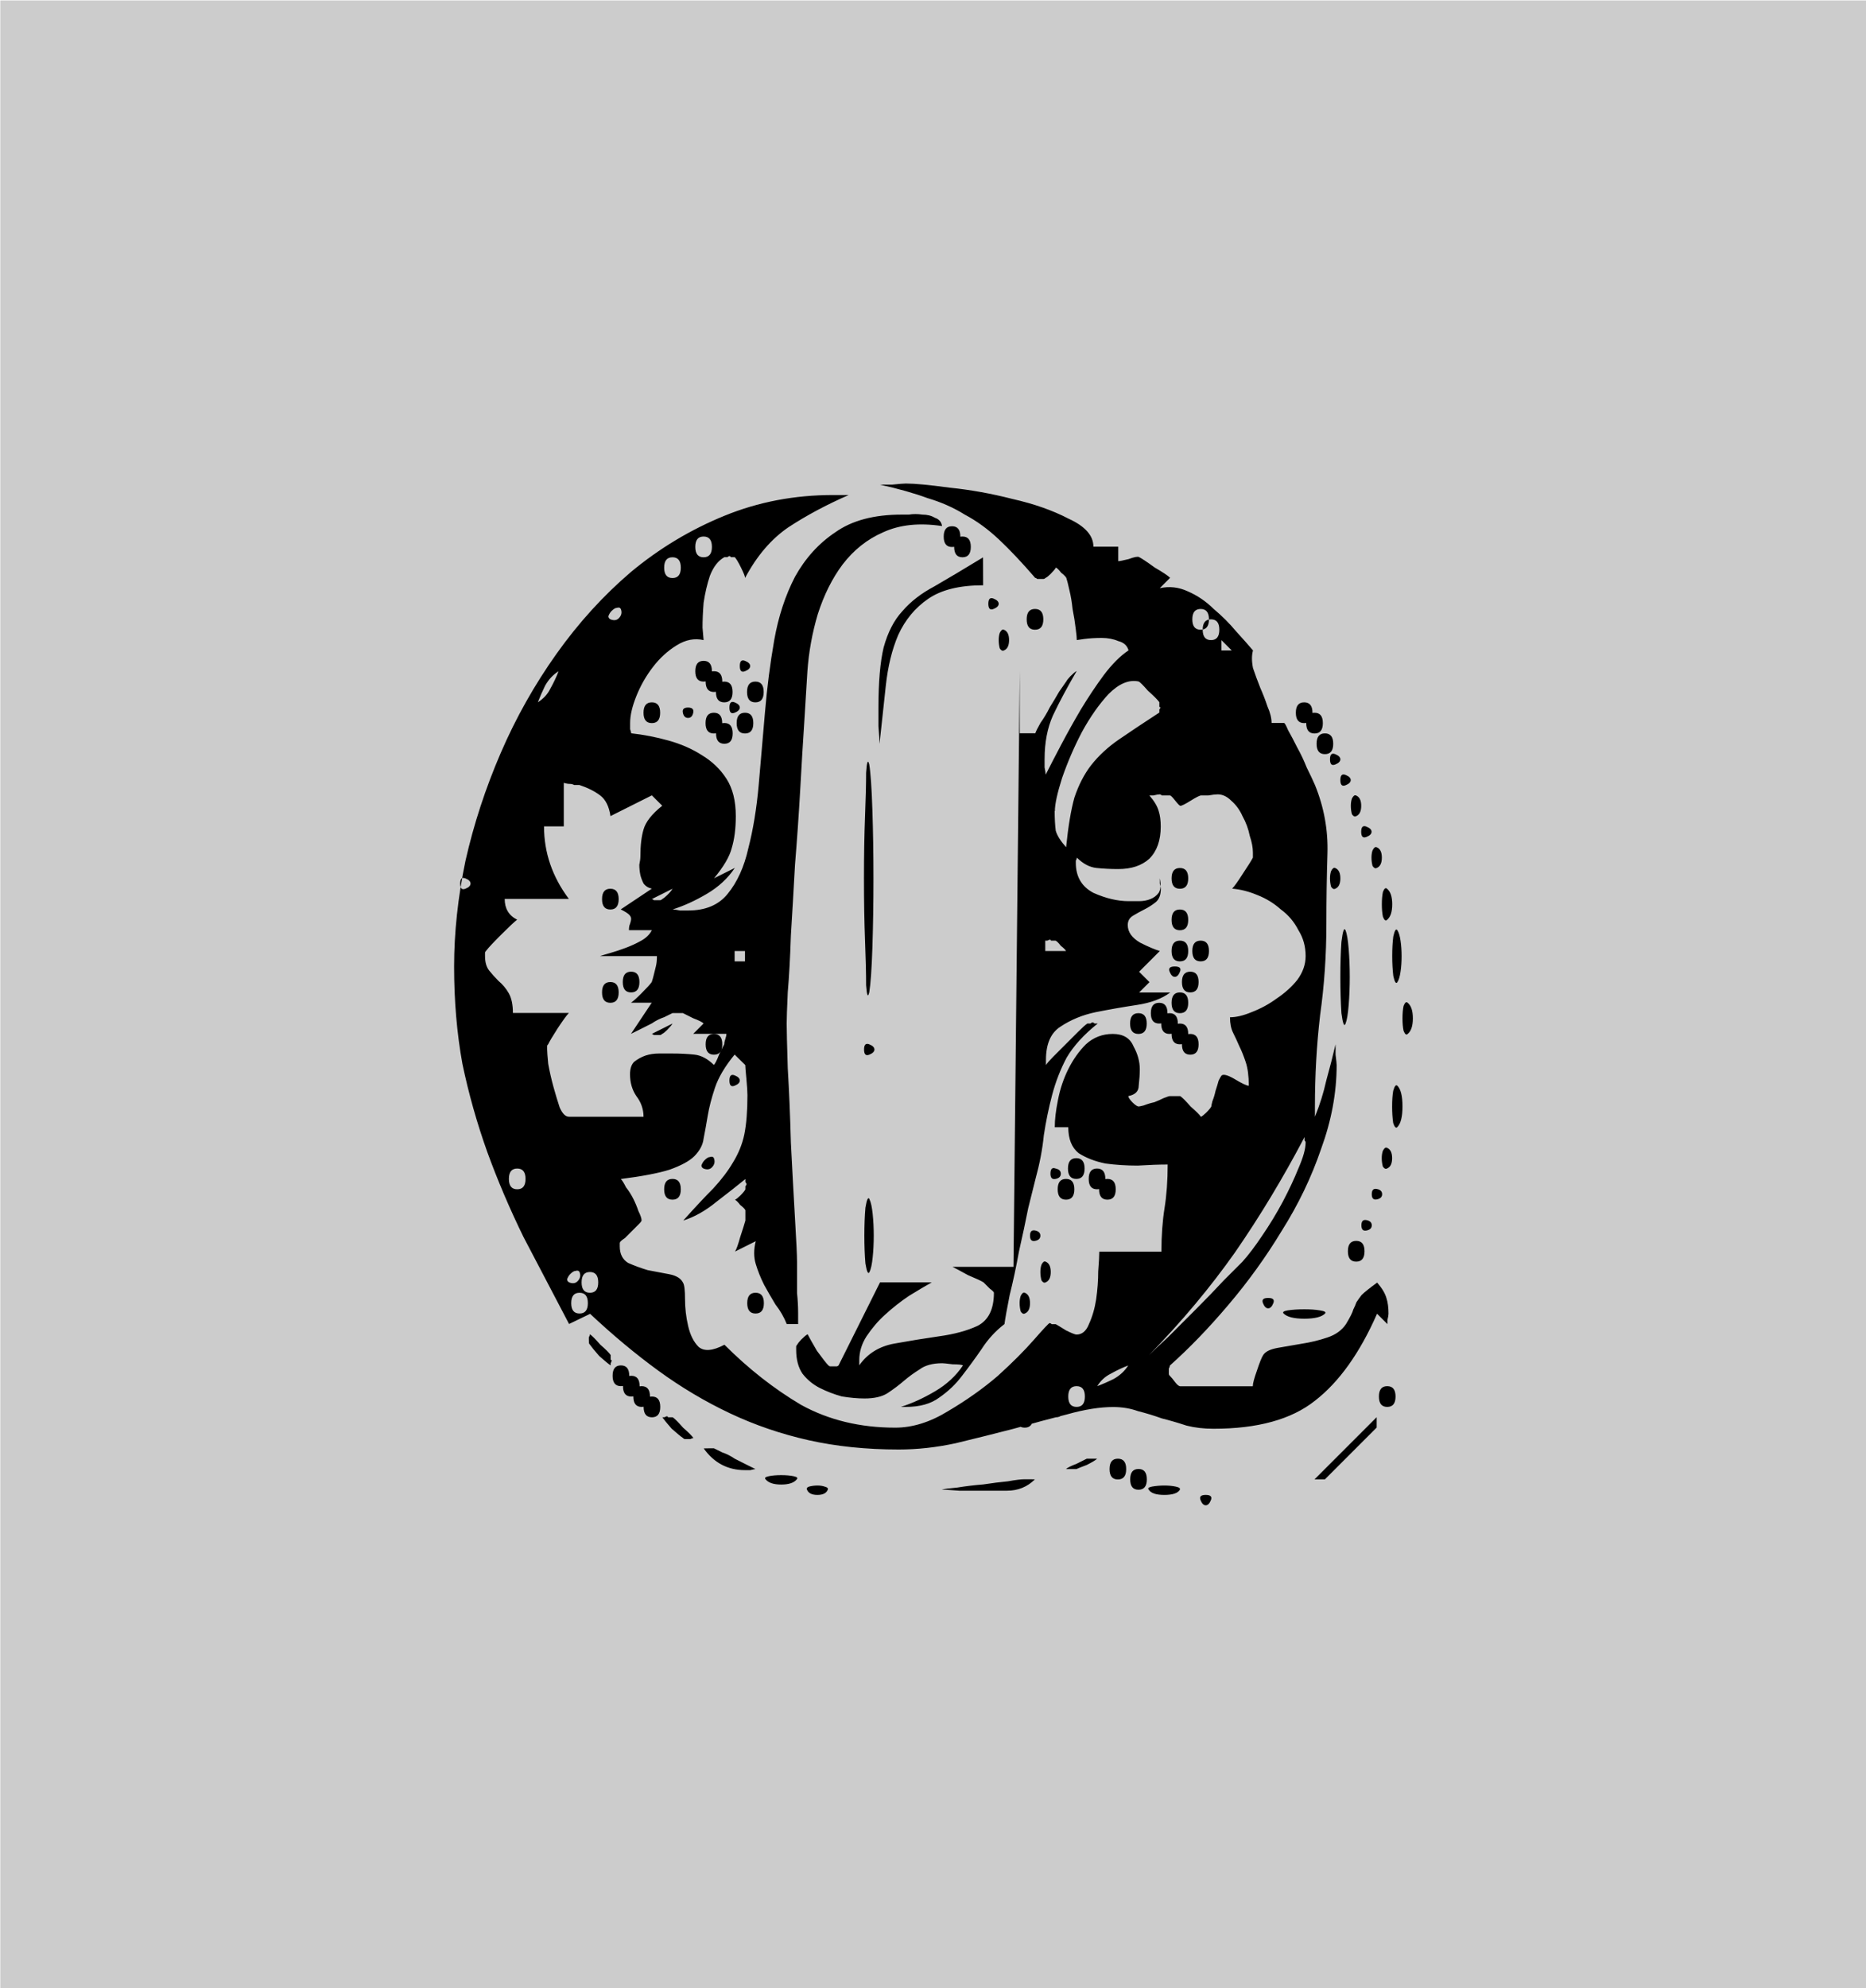 <?xml version="1.0" encoding="UTF-8" standalone="no"?>
<!-- Created with Inkscape (http://www.inkscape.org/) -->

<svg
   xmlns:dc="http://purl.org/dc/elements/1.1/"
   xmlns:cc="http://creativecommons.org/ns#"
   xmlns:rdf="http://www.w3.org/1999/02/22-rdf-syntax-ns#"
   xmlns:svg="http://www.w3.org/2000/svg"
   xmlns="http://www.w3.org/2000/svg"
   xmlns:sodipodi="http://sodipodi.sourceforge.net/DTD/sodipodi-0.dtd"
   xmlns:inkscape="http://www.inkscape.org/namespaces/inkscape"
   width="76.766"
   height="81.743"
   viewBox="0 0 20.311 21.628"
   version="1.1"
   id="svg8"
   sodipodi:docname="q-icon.svg"
   inkscape:version="0.92.3 (2405546, 2018-03-11)"
   inkscape:export-filename="/home/david/Desktop/web-projects/quaker-quilts/quaker-quilts-brand/logo/q-icon.png"
   inkscape:export-xdpi="598.85712"
   inkscape:export-ydpi="598.85712">
  <defs
     id="defs2">
    <pattern
       y="0"
       x="0"
       height="6"
       width="6"
       patternUnits="userSpaceOnUse"
       id="EMFhbasepattern" />
  </defs>
  <sodipodi:namedview
     id="base"
     pagecolor="#ffffff"
     bordercolor="#666666"
     borderopacity="0.392"
     inkscape:pageopacity="0.0"
     inkscape:pageshadow="2"
     inkscape:zoom="5.6568543"
     inkscape:cx="100.67762"
     inkscape:cy="39.995731"
     inkscape:document-units="mm"
     inkscape:current-layer="layer2"
     showgrid="false"
     units="px"
     inkscape:pagecheckerboard="true"
     inkscape:window-width="1920"
     inkscape:window-height="1025"
     inkscape:window-x="0"
     inkscape:window-y="28"
     inkscape:window-maximized="1"
     showborder="true"
     showguides="true"
     inkscape:guide-bbox="true"
     fit-margin-top="0"
     fit-margin-left="0"
     fit-margin-right="0"
     fit-margin-bottom="0" />
  <g
     inkscape:label="Layer 1"
     inkscape:groupmode="layer"
     id="layer1"
     transform="translate(4.938,-280.63)">
    <g
       id="g3749"
       transform="matrix(1.065,0,0,1.065,-38.332,222.095)">
      <g
         aria-label="Q"
         style="font-style:normal;font-variant:normal;font-weight:normal;font-stretch:normal;font-size:10.583px;line-height:1.25;font-family:WestBalaio;-inkscape-font-specification:'WestBalaio, Normal';font-variant-ligatures:normal;font-variant-caps:normal;font-variant-numeric:normal;font-feature-settings:normal;text-align:start;letter-spacing:0px;word-spacing:0px;writing-mode:lr-tb;text-anchor:start;fill:#784421;fill-opacity:1;stroke:none;stroke-width:0.265"
         id="text12" />
      <g
         id="g3794"
         style="fill:#cccccc;fill-opacity:1"
         inkscape:export-xdpi="601.14001"
         inkscape:export-ydpi="601.14001">
        <g
           id="text16-0"
           style="font-style:normal;font-variant:normal;font-weight:normal;font-stretch:normal;font-size:4.686px;line-height:1.25;font-family:'Trajan Pro';-inkscape-font-specification:'Trajan Pro, Normal';font-variant-ligatures:normal;font-variant-caps:normal;font-variant-numeric:normal;font-feature-settings:normal;text-align:start;letter-spacing:0px;word-spacing:0px;writing-mode:lr-tb;text-anchor:start;fill:#cccccc;fill-opacity:1;stroke:none;stroke-width:0.117"
           aria-label="Quaker Quilts">
          <g
             inkscape:groupmode="layer"
             id="layer2"
             inkscape:label="Layer 2">
            <rect
               style="fill:#cccccc;fill-opacity:0.985;stroke-width:0.103;stroke-linecap:butt;stroke-linejoin:round;stroke-miterlimit:4;stroke-dasharray:none"
               id="rect985"
               width="19.073"
               height="20.309"
               x="31.359"
               y="54.967" />
          </g>
          <g
             id="g39"
             style="fill:#000000">
            <path
               inkscape:connector-curvature="0"
               d="m 43.732,70.286 q -0.021,0.053 -0.053,0.053 -0.032,0 -0.053,-0.053 -0.021,-0.053 0.053,-0.053 0.074,0 0.053,0.053 z M 39.816,70.18 q -0.021,0.053 -0.106,0.053 -0.085,0 -0.106,-0.053 -0.011,-0.021 0.021,-0.032 0.042,-0.011 0.085,-0.011 0.042,0 0.074,0.011 0.042,0.011 0.032,0.032 z m 2.117,-0.106 q -0.116,0.116 -0.286,0.116 -0.169,0 -0.296,0 -0.042,0 -0.191,0 -0.138,-0.011 -0.18,-0.011 0.042,-0.011 0.159,-0.021 0.127,-0.021 0.265,-0.032 0.138,-0.021 0.254,-0.032 0.116,-0.021 0.169,-0.021 h 0.053 z m 1.482,0.106 q -0.032,0.053 -0.159,0.053 -0.127,0 -0.159,-0.053 -0.021,-0.021 0.032,-0.032 0.064,-0.011 0.127,-0.011 0.064,0 0.116,0.011 0.053,0.011 0.042,0.032 z m -3.916,-0.106 q -0.042,0.053 -0.159,0.053 -0.116,0 -0.159,-0.053 -0.021,-0.021 0.032,-0.032 0.053,-0.011 0.127,-0.011 0.074,0 0.127,0.011 0.053,0.011 0.032,0.032 z m 3.493,-0.106 q 0.085,0 0.085,0.106 0,0.106 -0.085,0.106 -0.085,0 -0.085,-0.106 0,-0.106 0.085,-0.106 z m 2.434,-0.423 -0.529,0.529 h -0.106 l 0.635,-0.635 z m -6.826,0.212 h 0.053 q 0.021,0.011 0.085,0.042 0.064,0.021 0.127,0.064 0.064,0.032 0.127,0.064 0.064,0.032 0.085,0.042 -0.011,0 -0.053,0.011 -0.032,0 -0.053,0 -0.265,0 -0.423,-0.222 z m 3.969,0.106 q -0.021,0.021 -0.106,0.064 -0.085,0.032 -0.106,0.042 h -0.053 -0.053 q 0.021,-0.021 0.106,-0.053 0.085,-0.042 0.106,-0.053 h 0.053 z m 0.212,0 q 0.085,0 0.085,0.106 0,0.106 -0.085,0.106 -0.085,0 -0.085,-0.106 0,-0.106 0.085,-0.106 z m -5.609,-1.376 q -0.243,-0.466 -0.466,-0.889 -0.212,-0.434 -0.37,-0.868 -0.159,-0.445 -0.254,-0.9 -0.085,-0.466 -0.085,-0.995 0,-0.519 0.116,-1.079 0.127,-0.561 0.36,-1.101 0.233,-0.54 0.572,-1.016 0.339,-0.476 0.762,-0.836 0.434,-0.36 0.953,-0.572 0.519,-0.212 1.111,-0.212 h 0.159 q -0.339,0.148 -0.614,0.328 -0.265,0.18 -0.445,0.519 0,-0.021 -0.042,-0.106 -0.042,-0.085 -0.064,-0.106 h -0.021 q -0.011,0 -0.021,0 0,-0.011 -0.011,-0.011 -0.011,0 -0.021,0.011 0,0 -0.011,0 h -0.021 q -0.095,0.053 -0.148,0.191 -0.042,0.127 -0.064,0.275 -0.011,0.138 -0.011,0.254 0.011,0.116 0.011,0.127 -0.138,-0.032 -0.275,0.053 -0.138,0.085 -0.243,0.222 -0.106,0.138 -0.169,0.296 -0.064,0.159 -0.064,0.275 0,0.021 0,0.064 0.011,0.032 0.011,0.042 0.191,0.021 0.381,0.074 0.191,0.053 0.339,0.148 0.159,0.095 0.254,0.243 0.095,0.148 0.095,0.381 0,0.191 -0.042,0.328 -0.032,0.127 -0.18,0.307 l 0.212,-0.106 q -0.106,0.159 -0.286,0.265 -0.18,0.106 -0.349,0.159 0.021,0 0.074,0.011 0.064,0 0.085,0 0.265,0 0.402,-0.169 0.148,-0.18 0.212,-0.466 0.074,-0.286 0.106,-0.646 0.032,-0.36 0.064,-0.741 0.032,-0.381 0.095,-0.741 0.064,-0.36 0.212,-0.646 0.159,-0.286 0.413,-0.455 0.254,-0.18 0.677,-0.18 0.011,0 0.074,0 0.064,-0.011 0.138,0 0.074,0 0.127,0.032 0.064,0.021 0.074,0.085 -0.349,-0.053 -0.603,0.064 -0.243,0.106 -0.413,0.328 -0.159,0.212 -0.254,0.508 -0.085,0.286 -0.106,0.582 -0.011,0.191 -0.032,0.519 -0.021,0.318 -0.042,0.699 -0.021,0.37 -0.053,0.762 -0.021,0.381 -0.042,0.72 -0.011,0.339 -0.032,0.582 -0.011,0.243 -0.011,0.318 0,0.095 0.011,0.455 0.021,0.349 0.032,0.762 0.021,0.413 0.042,0.773 0.021,0.349 0.021,0.445 0,0.032 0,0.127 0,0.085 0,0.191 0.011,0.106 0.011,0.201 0,0.085 0,0.116 h -0.116 q -0.042,-0.106 -0.116,-0.201 -0.064,-0.106 -0.116,-0.201 -0.053,-0.106 -0.085,-0.212 -0.032,-0.106 0,-0.233 l -0.212,0.106 q 0.021,-0.032 0.053,-0.148 0.042,-0.127 0.053,-0.169 v -0.053 -0.053 q -0.011,-0.021 -0.053,-0.053 -0.032,-0.042 -0.053,-0.053 0.021,-0.011 0.053,-0.042 0.042,-0.042 0.053,-0.064 v -0.021 q 0,-0.011 0,-0.011 0.011,-0.011 0.011,-0.021 0,-0.011 -0.011,-0.021 0,-0.021 0,-0.032 -0.116,0.095 -0.296,0.233 -0.169,0.138 -0.339,0.191 0.18,-0.201 0.307,-0.328 0.127,-0.138 0.201,-0.265 0.085,-0.138 0.116,-0.286 0.032,-0.159 0.032,-0.402 0,-0.053 -0.011,-0.169 -0.011,-0.116 -0.011,-0.138 L 38.864,65.735 q -0.148,0.18 -0.201,0.339 -0.053,0.159 -0.074,0.286 -0.021,0.127 -0.042,0.233 -0.011,0.095 -0.095,0.18 -0.074,0.074 -0.254,0.138 -0.169,0.053 -0.497,0.095 0.021,0.021 0.053,0.085 0.042,0.053 0.074,0.116 0.032,0.064 0.053,0.127 0.032,0.064 0.032,0.095 0,0.011 -0.032,0.042 -0.032,0.032 -0.074,0.074 -0.032,0.032 -0.064,0.064 -0.032,0.021 -0.042,0.032 -0.011,0.011 -0.011,0.021 v 0.032 q 0,0.116 0.085,0.169 0.095,0.042 0.201,0.074 0.116,0.021 0.222,0.042 0.106,0.021 0.138,0.085 0.021,0.032 0.021,0.169 0,0.138 0.032,0.275 0.032,0.138 0.106,0.212 0.085,0.074 0.265,-0.021 0.37,0.37 0.783,0.614 0.423,0.233 0.963,0.233 0.265,0 0.54,-0.169 0.286,-0.169 0.508,-0.36 0.222,-0.201 0.37,-0.37 0.148,-0.169 0.159,-0.169 0.011,0 0.021,0.011 0.011,0 0.021,0 h 0.021 q 0.021,0.011 0.106,0.064 0.085,0.042 0.106,0.042 0.085,0 0.127,-0.106 0.053,-0.116 0.074,-0.254 0.021,-0.148 0.021,-0.286 0.011,-0.138 0.011,-0.201 h 0.635 q 0,-0.243 0.032,-0.445 0.032,-0.201 0.032,-0.445 -0.127,0 -0.307,0.011 -0.169,0 -0.328,-0.021 -0.159,-0.032 -0.275,-0.106 -0.106,-0.085 -0.106,-0.265 h -0.138 q 0,-0.116 0.032,-0.275 0.032,-0.169 0.106,-0.318 0.074,-0.148 0.18,-0.254 0.116,-0.106 0.275,-0.106 0.159,0 0.212,0.127 0.064,0.116 0.064,0.233 0,0.074 -0.011,0.169 0,0.085 -0.106,0.106 0,0.021 0.042,0.064 0.042,0.042 0.064,0.042 0.011,0 0.053,-0.011 0.053,-0.021 0.106,-0.032 0.053,-0.021 0.095,-0.042 0.053,-0.021 0.064,-0.021 h 0.064 0.042 q 0.032,0.021 0.106,0.106 0.085,0.074 0.106,0.106 0.021,-0.011 0.053,-0.042 0.042,-0.042 0.053,-0.064 0,-0.011 0.011,-0.053 0.021,-0.053 0.032,-0.106 0.021,-0.064 0.032,-0.106 0.021,-0.042 0.032,-0.053 0.032,-0.021 0.138,0.042 0.106,0.064 0.138,0.064 0,-0.148 -0.032,-0.243 -0.032,-0.095 -0.064,-0.159 -0.032,-0.074 -0.064,-0.138 -0.032,-0.064 -0.032,-0.159 0.095,0 0.222,-0.053 0.138,-0.053 0.254,-0.138 0.127,-0.085 0.212,-0.191 0.085,-0.116 0.085,-0.243 0,-0.148 -0.074,-0.265 -0.064,-0.127 -0.18,-0.212 -0.106,-0.095 -0.243,-0.148 -0.127,-0.053 -0.254,-0.064 0.032,-0.032 0.106,-0.148 0.085,-0.127 0.106,-0.169 v -0.053 q 0,-0.074 -0.032,-0.169 -0.021,-0.106 -0.074,-0.201 -0.042,-0.095 -0.116,-0.159 -0.064,-0.064 -0.138,-0.064 -0.032,0 -0.095,0.011 -0.064,0 -0.074,0 -0.021,0 -0.106,0.053 -0.085,0.053 -0.106,0.053 -0.011,0 -0.053,-0.053 -0.042,-0.053 -0.053,-0.053 h -0.042 q -0.021,0 -0.042,0 -0.011,-0.011 -0.021,-0.011 -0.021,0 -0.064,0.011 -0.032,0 -0.042,0 0.074,0.085 0.095,0.159 0.021,0.064 0.021,0.159 0,0.212 -0.116,0.328 -0.116,0.106 -0.318,0.106 -0.116,0 -0.222,-0.011 -0.106,-0.011 -0.201,-0.106 0,0.011 -0.011,0.032 0,0.011 0,0.021 0,0.212 0.18,0.307 0.191,0.085 0.36,0.085 0.042,0 0.106,0 0.064,0 0.116,-0.021 0.053,-0.021 0.085,-0.064 0.032,-0.053 0.011,-0.148 0,0.011 0,0.053 0.011,0.032 0.011,0.053 0,0.095 -0.053,0.138 -0.053,0.042 -0.116,0.074 -0.064,0.032 -0.116,0.064 -0.053,0.032 -0.053,0.095 0,0.106 0.127,0.18 0.127,0.064 0.201,0.085 l -0.212,0.212 0.106,0.106 -0.106,0.106 h 0.318 q -0.127,0.095 -0.339,0.127 -0.212,0.032 -0.423,0.074 -0.201,0.042 -0.36,0.148 -0.148,0.095 -0.148,0.339 v 0.053 q 0.021,-0.032 0.074,-0.085 0.064,-0.064 0.127,-0.127 0.074,-0.074 0.127,-0.127 0.064,-0.064 0.095,-0.085 h 0.021 q 0.011,0 0.011,0 0.011,-0.011 0.021,-0.011 0.011,0 0.021,0.011 0.021,0 0.032,0 -0.212,0.169 -0.318,0.349 -0.095,0.18 -0.148,0.381 -0.053,0.201 -0.085,0.413 -0.021,0.212 -0.085,0.445 -0.021,0.085 -0.074,0.296 -0.042,0.212 -0.095,0.445 -0.042,0.233 -0.095,0.445 -0.042,0.212 -0.053,0.296 -0.138,0.106 -0.233,0.254 -0.095,0.138 -0.201,0.275 -0.095,0.127 -0.233,0.222 -0.127,0.095 -0.339,0.095 h -0.053 q 0.169,-0.053 0.349,-0.159 0.18,-0.106 0.286,-0.265 -0.021,-0.011 -0.106,-0.011 -0.085,-0.011 -0.106,-0.011 -0.148,0 -0.233,0.064 -0.085,0.053 -0.159,0.116 -0.074,0.064 -0.169,0.127 -0.085,0.053 -0.233,0.053 -0.106,0 -0.233,-0.021 -0.116,-0.032 -0.222,-0.085 -0.106,-0.053 -0.18,-0.148 -0.064,-0.095 -0.064,-0.243 v -0.032 q 0,-0.011 0.011,-0.021 0.011,-0.021 0.042,-0.053 0.042,-0.042 0.064,-0.053 0.021,0.042 0.095,0.169 0.085,0.116 0.116,0.148 0.011,0.011 0.021,0.011 h 0.032 0.032 q 0.011,0 0.021,-0.011 l 0.423,-0.847 h 0.529 q -0.095,0.053 -0.233,0.138 -0.127,0.085 -0.243,0.191 -0.106,0.095 -0.191,0.222 -0.074,0.116 -0.074,0.243 v 0.053 q 0.127,-0.18 0.36,-0.222 0.233,-0.042 0.455,-0.074 0.233,-0.032 0.392,-0.106 0.169,-0.085 0.169,-0.339 0,-0.011 -0.042,-0.042 -0.042,-0.042 -0.064,-0.064 -0.032,-0.021 -0.159,-0.074 -0.116,-0.064 -0.159,-0.085 h 0.624 l 0.064,-6.085 v 0.635 h 0.159 q 0.011,-0.032 0.053,-0.106 0.053,-0.074 0.095,-0.159 0.053,-0.085 0.095,-0.159 0.053,-0.074 0.074,-0.106 0.011,-0.021 0.042,-0.053 0.042,-0.042 0.064,-0.053 -0.148,0.254 -0.243,0.455 -0.085,0.191 -0.085,0.445 0,0.021 0,0.085 0.011,0.053 0.011,0.074 0.064,-0.127 0.159,-0.307 0.095,-0.18 0.201,-0.36 0.116,-0.191 0.233,-0.349 0.127,-0.169 0.254,-0.254 -0.021,-0.074 -0.106,-0.095 -0.074,-0.032 -0.169,-0.032 -0.095,0 -0.18,0.011 -0.074,0.011 -0.074,0.011 0,-0.032 -0.011,-0.116 -0.011,-0.095 -0.032,-0.201 -0.011,-0.106 -0.032,-0.191 -0.021,-0.095 -0.032,-0.127 -0.011,-0.021 -0.053,-0.053 -0.032,-0.042 -0.053,-0.053 -0.011,0.021 -0.053,0.064 -0.032,0.032 -0.053,0.042 -0.011,0.011 -0.021,0.011 h -0.032 q -0.011,0 -0.032,0 -0.011,-0.011 -0.021,-0.011 -0.201,-0.233 -0.37,-0.392 -0.169,-0.159 -0.349,-0.254 -0.169,-0.106 -0.381,-0.169 -0.201,-0.074 -0.487,-0.138 0.032,0 0.127,0 0.106,-0.011 0.138,-0.011 0.138,0 0.445,0.042 0.318,0.032 0.646,0.116 0.328,0.074 0.572,0.201 0.254,0.116 0.254,0.286 h 0.254 v 0.148 q 0.021,0 0.106,-0.021 0.085,-0.032 0.106,-0.021 0.042,0.021 0.159,0.106 0.127,0.074 0.159,0.106 l -0.106,0.106 q 0.148,-0.032 0.286,0.032 0.148,0.064 0.265,0.18 0.127,0.106 0.233,0.233 0.106,0.116 0.169,0.191 -0.021,0.074 0,0.18 0.032,0.095 0.074,0.201 0.042,0.095 0.074,0.191 0.042,0.095 0.042,0.169 h 0.127 q 0.011,0 0.042,0.074 0.042,0.074 0.095,0.18 0.053,0.095 0.095,0.201 0.053,0.106 0.085,0.18 0.138,0.339 0.127,0.699 -0.011,0.36 -0.011,0.72 0,0.476 -0.064,0.931 -0.053,0.455 -0.053,0.931 V 66.37 q 0.074,-0.18 0.116,-0.37 0.053,-0.191 0.095,-0.37 0,0.021 0,0.106 0.011,0.085 0.011,0.106 0,0.423 -0.159,0.857 -0.148,0.434 -0.402,0.836 -0.243,0.402 -0.55,0.762 -0.296,0.349 -0.593,0.614 0,0.011 -0.011,0.032 0,0.011 0,0.021 v 0.032 q 0,0.011 0.011,0.021 0.021,0.021 0.053,0.064 0.032,0.042 0.053,0.042 h 0.741 q 0,-0.042 0.042,-0.159 0.042,-0.127 0.064,-0.159 0.032,-0.053 0.148,-0.074 0.116,-0.021 0.243,-0.042 0.138,-0.021 0.265,-0.064 0.127,-0.042 0.191,-0.138 0.064,-0.106 0.074,-0.148 0.021,-0.042 0.032,-0.074 0.021,-0.032 0.053,-0.074 0.042,-0.042 0.159,-0.127 0.074,0.085 0.095,0.159 0.021,0.064 0.021,0.159 0,0.021 -0.011,0.064 0,0.032 0,0.042 l -0.106,-0.106 q -0.265,0.603 -0.635,0.889 -0.36,0.286 -1.037,0.286 -0.148,0 -0.275,-0.032 -0.127,-0.042 -0.254,-0.074 -0.116,-0.042 -0.243,-0.074 -0.116,-0.042 -0.254,-0.042 -0.201,0 -0.466,0.074 -0.254,0.064 -0.55,0.148 -0.286,0.074 -0.593,0.148 -0.296,0.064 -0.582,0.064 -0.497,0 -0.921,-0.095 -0.423,-0.095 -0.804,-0.275 -0.381,-0.18 -0.73,-0.434 -0.349,-0.254 -0.699,-0.582 z m 0.953,0.953 q 0.011,0 0.021,0 0.021,-0.011 0.032,-0.011 0,0.011 0.011,0.011 h 0.021 0.021 q 0.032,0.021 0.106,0.106 0.085,0.074 0.106,0.106 -0.011,0 -0.032,0.011 -0.011,0 -0.021,0 h -0.032 q -0.011,0 -0.021,-0.011 -0.032,-0.021 -0.116,-0.095 -0.074,-0.085 -0.095,-0.116 z m 3.704,-0.106 q 0.085,0 0.085,0.106 0,0.106 -0.085,0.106 -0.085,0 -0.085,-0.106 0,-0.106 0.085,-0.106 z m -3.81,-0.106 q 0.085,0 0.085,0.106 0,0.106 -0.085,0.106 -0.085,0 -0.085,-0.106 0,-0.106 0.085,-0.106 z m 4.128,0 q 0.085,0 0.085,0.106 0,0.106 -0.085,0.106 -0.085,0 -0.085,-0.106 0,-0.106 0.085,-0.106 z m -4.233,-0.106 q 0.085,0 0.085,0.106 0,0.106 -0.085,0.106 -0.085,0 -0.085,-0.106 0,-0.106 0.085,-0.106 z m 4.445,0 q -0.085,0 -0.085,0.106 0,0.106 0.085,0.106 0.085,0 0.085,-0.106 0,-0.106 -0.085,-0.106 z m 3.175,0 q 0.085,0 0.085,0.106 0,0.106 -0.085,0.106 -0.085,0 -0.085,-0.106 0,-0.106 0.085,-0.106 z m -7.726,-0.106 q 0.085,0 0.085,0.106 0,0.106 -0.085,0.106 -0.085,0 -0.085,-0.106 0,-0.106 0.085,-0.106 z m 5.08,-0.106 q -0.085,0.032 -0.18,0.085 -0.085,0.042 -0.138,0.127 0.085,-0.032 0.169,-0.074 0.095,-0.053 0.148,-0.138 z m -5.186,0 q 0.085,0 0.085,0.106 0,0.106 -0.085,0.106 -0.085,0 -0.085,-0.106 0,-0.106 0.085,-0.106 z m -0.328,-0.265 q 0,-0.011 0,-0.021 0.011,-0.021 0.011,-0.032 0.032,0.021 0.106,0.106 0.085,0.074 0.106,0.106 v 0.021 0.021 q 0,0.011 0.011,0.011 0,0.011 -0.011,0.032 0,0.011 0,0.021 -0.032,-0.021 -0.116,-0.095 -0.074,-0.085 -0.095,-0.116 -0.011,-0.011 -0.011,-0.021 z m 7.313,-2.064 q -0.328,0.624 -0.709,1.175 -0.381,0.54 -0.878,1.048 0.053,-0.053 0.191,-0.18 0.138,-0.138 0.286,-0.286 0.159,-0.159 0.286,-0.296 0.138,-0.138 0.191,-0.191 0.095,-0.106 0.201,-0.265 0.116,-0.169 0.212,-0.349 0.095,-0.18 0.159,-0.339 0.074,-0.169 0.074,-0.265 0,-0.011 -0.011,-0.021 0,-0.021 0,-0.032 z m -2.857,1.587 q 0.053,0.021 0.053,0.106 0,0.085 -0.053,0.106 -0.021,0.011 -0.042,-0.021 -0.011,-0.042 -0.011,-0.085 0,-0.042 0.011,-0.074 0.021,-0.042 0.042,-0.032 z m 3.069,0.212 q -0.053,0.053 -0.212,0.053 -0.159,0 -0.212,-0.053 -0.021,-0.021 0.042,-0.032 0.074,-0.011 0.169,-0.011 0.095,0 0.159,0.011 0.074,0.011 0.053,0.032 z m -7.62,-0.212 q -0.085,0 -0.085,0.106 0,0.106 0.085,0.106 0.085,0 0.085,-0.106 0,-0.106 -0.085,-0.106 z m 1.799,0 q 0.085,0 0.085,0.106 0,0.106 -0.085,0.106 -0.085,0 -0.085,-0.106 0,-0.106 0.085,-0.106 z m 5.292,0.106 q -0.021,0.053 -0.053,0.053 -0.032,0 -0.053,-0.053 -0.021,-0.053 0.053,-0.053 0.074,0 0.053,0.053 z m -7.091,-0.318 q -0.011,-0.021 -0.042,-0.011 -0.021,0 -0.053,0.032 -0.021,0.021 -0.032,0.053 0,0.021 0.021,0.032 0.053,0.021 0.085,-0.011 0.042,-0.042 0.021,-0.095 z m 0.106,0 q -0.085,0 -0.085,0.106 0,0.106 0.085,0.106 0.085,0 0.085,-0.106 0,-0.106 -0.085,-0.106 z m 4.657,-0.106 q 0.053,0.021 0.053,0.106 0,0.085 -0.053,0.106 -0.021,0.011 -0.042,-0.021 -0.011,-0.042 -0.011,-0.085 0,-0.042 0.011,-0.074 0.021,-0.042 0.042,-0.032 z m -1.799,-0.635 q 0.021,0.042 0.032,0.148 0.011,0.106 0.011,0.222 0,0.116 -0.011,0.222 -0.011,0.106 -0.032,0.148 -0.021,0.042 -0.042,-0.085 -0.011,-0.127 -0.011,-0.286 0,-0.159 0.011,-0.286 0.021,-0.127 0.042,-0.085 z m 4.974,0.423 q 0.085,0 0.085,0.106 0,0.106 -0.085,0.106 -0.085,0 -0.085,-0.106 0,-0.106 0.085,-0.106 z m -3.281,-0.106 q 0.053,0.011 0.053,0.053 0,0.042 -0.053,0.053 -0.053,0.011 -0.053,-0.053 0,-0.064 0.053,-0.053 z m 3.387,-0.106 q 0.053,0.011 0.053,0.053 0,0.042 -0.053,0.053 -0.053,0.011 -0.053,-0.053 0,-0.064 0.053,-0.053 z m 0.106,-0.318 q 0.053,0.011 0.053,0.053 0,0.042 -0.053,0.053 -0.053,0.011 -0.053,-0.053 0,-0.064 0.053,-0.053 z M 38.229,67.005 q 0.085,0 0.085,0.106 0,0.106 -0.085,0.106 -0.085,0 -0.085,-0.106 0,-0.106 0.085,-0.106 z m 4.022,0 q 0.085,0 0.085,0.106 0,0.106 -0.085,0.106 -0.085,0 -0.085,-0.106 0,-0.106 0.085,-0.106 z m 0.423,0 q 0.085,0 0.085,0.106 0,0.106 -0.085,0.106 -0.085,0 -0.085,-0.106 0,-0.106 0.085,-0.106 z m -6.032,-0.106 q -0.085,0 -0.085,0.106 0,0.106 0.085,0.106 0.085,0 0.085,-0.106 0,-0.106 -0.085,-0.106 z m 5.503,0 q 0.053,0.011 0.053,0.053 0,0.042 -0.053,0.053 -0.053,0.011 -0.053,-0.053 0,-0.074 0.053,-0.053 z m 0.423,0 q 0.085,0 0.085,0.106 0,0.106 -0.085,0.106 -0.085,0 -0.085,-0.106 0,-0.106 0.085,-0.106 z m -3.916,-0.106 q 0.021,0.053 -0.021,0.095 -0.032,0.032 -0.085,0.011 -0.021,-0.011 -0.021,-0.032 0.011,-0.032 0.032,-0.053 0.032,-0.032 0.053,-0.032 0.032,-0.011 0.042,0.011 z m 3.704,0 q 0.085,0 0.085,0.106 0,0.106 -0.085,0.106 -0.085,0 -0.085,-0.106 0,-0.106 0.085,-0.106 z m 3.175,-0.106 q 0.053,0.021 0.053,0.106 0,0.085 -0.053,0.106 -0.021,0.011 -0.042,-0.021 -0.011,-0.042 -0.011,-0.085 0,-0.042 0.011,-0.074 0.021,-0.042 0.042,-0.032 z m 0.106,-0.635 q 0.053,0.053 0.053,0.212 0,0.159 -0.053,0.212 -0.021,0.021 -0.042,-0.042 -0.011,-0.074 -0.011,-0.169 0,-0.095 0.011,-0.159 0.021,-0.074 0.042,-0.053 z m -8.689,-0.37 q 0,0.032 0.011,0.148 0.021,0.116 0.053,0.233 0.032,0.116 0.064,0.212 0.042,0.095 0.095,0.095 h 0.762 q 0,-0.116 -0.074,-0.212 -0.064,-0.095 -0.064,-0.222 0,-0.085 0.042,-0.127 0.053,-0.042 0.116,-0.064 0.064,-0.021 0.138,-0.021 0.074,0 0.138,0 0.116,0 0.222,0.011 0.106,0.011 0.201,0.106 0.021,-0.021 0.053,-0.106 0.042,-0.085 0.053,-0.106 0,-0.021 0.011,-0.053 0.011,-0.032 0.011,-0.053 h -0.339 l 0.106,-0.106 q -0.021,-0.021 -0.106,-0.053 -0.085,-0.042 -0.106,-0.053 h -0.053 -0.053 q -0.021,0.011 -0.085,0.042 -0.064,0.021 -0.127,0.064 -0.064,0.032 -0.127,0.064 -0.064,0.032 -0.085,0.042 l 0.212,-0.318 h -0.212 q 0.032,-0.021 0.106,-0.095 0.085,-0.085 0.106,-0.116 0.011,-0.032 0.021,-0.074 0.011,-0.042 0.021,-0.085 0.011,-0.042 0.011,-0.106 h -0.582 q 0.032,-0.011 0.106,-0.032 0.074,-0.021 0.159,-0.053 0.085,-0.032 0.159,-0.074 0.074,-0.042 0.106,-0.106 H 37.784 q 0,-0.042 0.011,-0.064 0.011,-0.032 0.011,-0.053 0,-0.021 -0.021,-0.042 -0.021,-0.021 -0.085,-0.053 l 0.318,-0.212 q -0.053,-0.011 -0.085,-0.053 -0.021,-0.042 -0.032,-0.085 -0.011,-0.053 -0.011,-0.106 0.011,-0.053 0.011,-0.085 0,-0.169 0.032,-0.275 0.032,-0.116 0.191,-0.243 l -0.106,-0.106 -0.423,0.212 q -0.021,-0.148 -0.106,-0.212 -0.085,-0.064 -0.212,-0.106 -0.021,0 -0.053,0 -0.021,-0.011 -0.042,-0.011 -0.032,0 -0.064,-0.011 v 0.445 H 36.916 q 0,0.402 0.254,0.741 h -0.656 q 0,0.148 0.127,0.212 -0.042,0.032 -0.169,0.159 -0.116,0.116 -0.148,0.159 -0.011,0.011 -0.011,0.021 v 0.032 q 0,0.095 0.042,0.148 0.042,0.053 0.095,0.106 0.064,0.053 0.106,0.127 0.042,0.074 0.042,0.201 h 0.572 q -0.032,0.032 -0.116,0.159 -0.074,0.116 -0.095,0.159 -0.011,0.011 -0.011,0.021 z m 1.916,0.265 q 0.053,0.021 0.053,0.053 0,0.032 -0.053,0.053 -0.053,0.021 -0.053,-0.053 0,-0.074 0.053,-0.053 z m 1.376,-0.317 q 0.053,0.021 0.053,0.053 0,0.032 -0.053,0.053 -0.053,0.021 -0.053,-0.053 0,-0.074 0.053,-0.053 z m -1.587,-0.106 q -0.085,0 -0.085,0.106 0,0.106 0.085,0.106 0.085,0 0.085,-0.106 0,-0.106 -0.085,-0.106 z m 4.868,0 q 0.085,0 0.085,0.106 0,0.106 -0.085,0.106 -0.085,0 -0.085,-0.106 0,-0.106 0.085,-0.106 z M 38.229,65.418 q -0.011,0.021 -0.053,0.064 -0.032,0.032 -0.053,0.042 -0.011,0.011 -0.021,0.011 h -0.032 q -0.011,0 -0.032,0 -0.011,-0.011 -0.021,-0.011 z m 5.186,0 q 0.085,0 0.085,0.106 0,0.106 -0.085,0.106 -0.085,0 -0.085,-0.106 0,-0.106 0.085,-0.106 z m 2.328,-0.212 q 0.053,0.042 0.053,0.159 0,0.116 -0.053,0.159 -0.021,0.021 -0.042,-0.032 -0.011,-0.053 -0.011,-0.127 0,-0.074 0.011,-0.127 0.021,-0.053 0.042,-0.032 z m -2.752,0.106 q 0.085,0 0.085,0.106 0,0.106 -0.085,0.106 -0.085,0 -0.085,-0.106 0,-0.106 0.085,-0.106 z m 0.318,0 q 0.085,0 0.085,0.106 0,0.106 -0.085,0.106 -0.085,0 -0.085,-0.106 0,-0.106 0.085,-0.106 z m 1.799,-0.847 q 0.021,0.053 0.032,0.191 0.011,0.138 0.011,0.286 0,0.148 -0.011,0.286 -0.011,0.138 -0.032,0.191 -0.021,0.053 -0.042,-0.106 -0.011,-0.169 -0.011,-0.37 0,-0.201 0.011,-0.36 0.021,-0.169 0.042,-0.116 z m -1.905,0.741 q 0.085,0 0.085,0.106 0,0.106 -0.085,0.106 -0.085,0 -0.085,-0.106 0,-0.106 0.085,-0.106 z m 0.212,-0.106 q 0.085,0 0.085,0.106 0,0.106 -0.085,0.106 -0.085,0 -0.085,-0.106 0,-0.106 0.085,-0.106 z m -5.821,-0.106 q 0.085,0 0.085,0.106 0,0.106 -0.085,0.106 -0.085,0 -0.085,-0.106 0,-0.106 0.085,-0.106 z m 2.646,-2.223 q 0.021,0.127 0.032,0.466 0.011,0.328 0.011,0.699 0,0.37 -0.011,0.709 -0.011,0.328 -0.032,0.455 -0.021,0.085 -0.032,-0.074 0,-0.169 -0.011,-0.455 -0.011,-0.286 -0.011,-0.635 0,-0.349 0.011,-0.635 0.011,-0.286 0.011,-0.445 0.011,-0.169 0.032,-0.085 z m -2.434,2.117 q 0.085,0 0.085,0.106 0,0.106 -0.085,0.106 -0.085,0 -0.085,-0.106 0,-0.106 0.085,-0.106 z m 5.715,0 q 0.085,0 0.085,0.106 0,0.106 -0.085,0.106 -0.085,0 -0.085,-0.106 0,-0.106 0.085,-0.106 z m 2.117,-0.423 q 0.021,0.032 0.032,0.106 0.011,0.074 0.011,0.159 0,0.085 -0.011,0.159 -0.011,0.074 -0.032,0.106 -0.021,0.032 -0.042,-0.064 -0.011,-0.095 -0.011,-0.201 0,-0.116 0.011,-0.201 0.021,-0.095 0.042,-0.064 z m -2.222,0.423 q -0.021,0.053 -0.053,0.053 -0.032,0 -0.053,-0.053 -0.021,-0.053 0.053,-0.053 0.074,0 0.053,0.053 z M 38.864,64.783 h 0.106 v -0.106 h -0.106 z m 3.175,-0.106 h 0.212 q -0.011,-0.021 -0.053,-0.053 -0.032,-0.042 -0.053,-0.053 h -0.021 -0.021 q -0.011,0 -0.011,-0.011 -0.011,0 -0.032,0.011 -0.011,0 -0.021,0 z m 1.376,-0.106 q 0.085,0 0.085,0.106 0,0.106 -0.085,0.106 -0.085,0 -0.085,-0.106 0,-0.106 0.085,-0.106 z m 0.212,0 q 0.085,0 0.085,0.106 0,0.106 -0.085,0.106 -0.085,0 -0.085,-0.106 0,-0.106 0.085,-0.106 z m -0.212,-0.318 q 0.085,0 0.085,0.106 0,0.106 -0.085,0.106 -0.085,0 -0.085,-0.106 0,-0.106 0.085,-0.106 z m 2.117,-0.212 q 0.053,0.042 0.053,0.159 0,0.116 -0.053,0.159 -0.021,0.021 -0.042,-0.032 -0.011,-0.053 -0.011,-0.127 0,-0.074 0.011,-0.127 0.021,-0.053 0.042,-0.032 z m -7.938,0 q 0.085,0 0.085,0.106 0,0.106 -0.085,0.106 -0.085,0 -0.085,-0.106 0,-0.106 0.085,-0.106 z m 0.423,0.106 q 0.011,0 0.021,0.011 0.021,0 0.032,0 h 0.032 q 0.011,0 0.021,-0.011 0.021,-0.011 0.053,-0.042 0.042,-0.042 0.053,-0.064 z m -1.905,-0.212 q -0.053,-0.021 -0.053,0.053 0,0.074 0.053,0.053 0.053,-0.021 0.053,-0.053 0,-0.032 -0.053,-0.053 z m 8.89,-0.106 q 0.053,0.021 0.053,0.106 0,0.085 -0.053,0.106 -0.021,0.011 -0.042,-0.021 -0.011,-0.042 -0.011,-0.085 0,-0.042 0.011,-0.074 0.021,-0.042 0.042,-0.032 z m -1.587,0 q 0.085,0 0.085,0.106 0,0.106 -0.085,0.106 -0.085,0 -0.085,-0.106 0,-0.106 0.085,-0.106 z m 2.011,-0.212 q 0.053,0.021 0.053,0.106 0,0.085 -0.053,0.106 -0.021,0.011 -0.042,-0.021 -0.011,-0.042 -0.011,-0.085 0,-0.042 0.011,-0.074 0.021,-0.042 0.042,-0.032 z m -3.291,-0.37 q 0,0.116 0.011,0.201 0.021,0.074 0.106,0.169 0.032,-0.318 0.085,-0.508 0.064,-0.191 0.169,-0.328 0.116,-0.148 0.286,-0.265 0.169,-0.116 0.413,-0.275 v -0.021 q 0,-0.011 0,-0.011 0.011,-0.011 0.011,-0.021 -0.011,0 -0.011,-0.011 v -0.021 -0.021 q -0.032,-0.042 -0.116,-0.116 -0.074,-0.085 -0.095,-0.095 -0.148,-0.032 -0.307,0.127 -0.148,0.159 -0.275,0.392 -0.116,0.222 -0.201,0.466 -0.074,0.233 -0.074,0.339 z m 3.186,0.159 q 0.053,0.021 0.053,0.053 0,0.032 -0.053,0.053 -0.053,0.021 -0.053,-0.053 0,-0.074 0.053,-0.053 z m -0.106,-0.318 q 0.053,0.021 0.053,0.106 0,0.085 -0.053,0.106 -0.021,0.011 -0.042,-0.021 -0.011,-0.042 -0.011,-0.085 0,-0.042 0.011,-0.074 0.021,-0.042 0.042,-0.032 z M 45.108,62.878 q 0.053,0.021 0.053,0.053 0,0.032 -0.053,0.053 -0.053,0.021 -0.053,-0.053 0,-0.074 0.053,-0.053 z m -0.106,-0.212 q 0.053,0.021 0.053,0.053 0,0.032 -0.053,0.053 -0.053,0.021 -0.053,-0.053 0,-0.074 0.053,-0.053 z M 41.404,60.941 q -0.36,0 -0.561,0.138 -0.201,0.138 -0.307,0.37 -0.095,0.222 -0.127,0.519 -0.032,0.286 -0.064,0.593 0,-0.042 -0.011,-0.18 0,-0.148 0,-0.191 0,-0.392 0.053,-0.614 0.064,-0.233 0.191,-0.37 0.127,-0.148 0.328,-0.254 0.201,-0.116 0.497,-0.296 z m 3.493,1.513 q 0.085,0 0.085,0.106 0,0.106 -0.085,0.106 -0.085,0 -0.085,-0.106 0,-0.106 0.085,-0.106 z m -6.138,-0.106 q 0.085,0 0.085,0.106 0,0.106 -0.085,0.106 -0.085,0 -0.085,-0.106 0,-0.106 0.085,-0.106 z M 38.652,62.243 q 0.085,0 0.085,0.106 0,0.106 -0.085,0.106 -0.085,0 -0.085,-0.106 0,-0.106 0.085,-0.106 z m 0.318,0 q 0.085,0 0.085,0.106 0,0.106 -0.085,0.106 -0.085,0 -0.085,-0.106 0,-0.106 0.085,-0.106 z m 5.821,0 q 0.085,0 0.085,0.106 0,0.106 -0.085,0.106 -0.085,0 -0.085,-0.106 0,-0.106 0.085,-0.106 z m -6.773,-0.106 q 0.085,0 0.085,0.106 0,0.106 -0.085,0.106 -0.085,0 -0.085,-0.106 0,-0.106 0.085,-0.106 z m 0.423,0.106 q -0.011,0.053 -0.053,0.053 -0.042,0 -0.053,-0.053 -0.011,-0.053 0.053,-0.053 0.064,0 0.053,0.053 z m 0.423,-0.106 q 0.053,0.021 0.053,0.053 0,0.032 -0.053,0.053 -0.053,0.021 -0.053,-0.053 0,-0.074 0.053,-0.053 z m 5.821,0 q 0.085,0 0.085,0.106 0,0.106 -0.085,0.106 -0.085,0 -0.085,-0.106 0,-0.106 0.085,-0.106 z m -7.62,-0.318 q -0.085,0.053 -0.138,0.148 -0.042,0.085 -0.074,0.169 0.085,-0.053 0.127,-0.138 0.053,-0.095 0.085,-0.18 z m 1.693,0.106 q 0.085,0 0.085,0.106 0,0.106 -0.085,0.106 -0.085,0 -0.085,-0.106 0,-0.106 0.085,-0.106 z m 0.318,0 q 0.085,0 0.085,0.106 0,0.106 -0.085,0.106 -0.085,0 -0.085,-0.106 0,-0.106 0.085,-0.106 z m -0.423,-0.106 q 0.085,0 0.085,0.106 0,0.106 -0.085,0.106 -0.085,0 -0.085,-0.106 0,-0.106 0.085,-0.106 z m -0.106,-0.106 q 0.085,0 0.085,0.106 0,0.106 -0.085,0.106 -0.085,0 -0.085,-0.106 0,-0.106 0.085,-0.106 z m 0.423,0 q 0.053,0.021 0.053,0.053 0,0.032 -0.053,0.053 -0.053,0.021 -0.053,-0.053 0,-0.074 0.053,-0.053 z m 2.646,-0.318 q 0.053,0.021 0.053,0.106 0,0.085 -0.053,0.106 -0.021,0.011 -0.042,-0.021 -0.011,-0.042 -0.011,-0.085 0,-0.042 0.011,-0.074 0.021,-0.042 0.042,-0.032 z m 2.223,0.212 h 0.106 l -0.106,-0.106 z m -0.106,-0.318 q -0.085,0 -0.085,0.106 0,0.106 0.085,0.106 0.085,0 0.085,-0.106 0,-0.106 -0.085,-0.106 z m -6.032,-0.106 q -0.011,-0.021 -0.042,-0.011 -0.021,0 -0.053,0.032 -0.021,0.021 -0.032,0.053 0,0.021 0.021,0.032 0.053,0.021 0.085,-0.011 0.042,-0.042 0.021,-0.095 z m 4.233,0 q 0.085,0 0.085,0.106 0,0.106 -0.085,0.106 -0.085,0 -0.085,-0.106 0,-0.106 0.085,-0.106 z m 1.693,0 q -0.085,0 -0.085,0.106 0,0.106 0.085,0.106 0.085,0 0.085,-0.106 0,-0.106 -0.085,-0.106 z m -2.117,-0.106 q 0.053,0.021 0.053,0.053 0,0.032 -0.053,0.053 -0.053,0.021 -0.053,-0.053 0,-0.074 0.053,-0.053 z M 38.229,60.655 q -0.085,0 -0.085,0.106 0,0.106 0.085,0.106 0.085,0 0.085,-0.106 0,-0.106 -0.085,-0.106 z m 0.318,-0.212 q -0.085,0 -0.085,0.106 0,0.106 0.085,0.106 0.085,0 0.085,-0.106 0,-0.106 -0.085,-0.106 z m 2.646,0 q 0.085,0 0.085,0.106 0,0.106 -0.085,0.106 -0.085,0 -0.085,-0.106 0,-0.106 0.085,-0.106 z M 41.086,60.338 q 0.085,0 0.085,0.106 0,0.106 -0.085,0.106 -0.085,0 -0.085,-0.106 0,-0.106 0.085,-0.106 z"
               style="font-style:normal;font-variant:normal;font-weight:normal;font-stretch:normal;font-size:10.583px;line-height:1.25;font-family:WestBalaio;-inkscape-font-specification:'WestBalaio, Normal';font-variant-ligatures:normal;font-variant-caps:normal;font-variant-numeric:normal;font-feature-settings:normal;text-align:start;letter-spacing:0px;word-spacing:0px;writing-mode:lr-tb;text-anchor:start;fill:#000000;fill-opacity:1;stroke:none;stroke-width:0.265"
               id="path3751" />
            <path
               style="display:inline;fill:none;fill-rule:evenodd;stroke:#000000;stroke-width:0.248px;stroke-linecap:butt;stroke-linejoin:miter;stroke-opacity:1"
               d="m 39.926,72.03 v 0"
               id="path75"
               inkscape:connector-type="polyline"
               inkscape:connector-curvature="0" />
          </g>
        </g>
      </g>
    </g>
  </g>
</svg>
